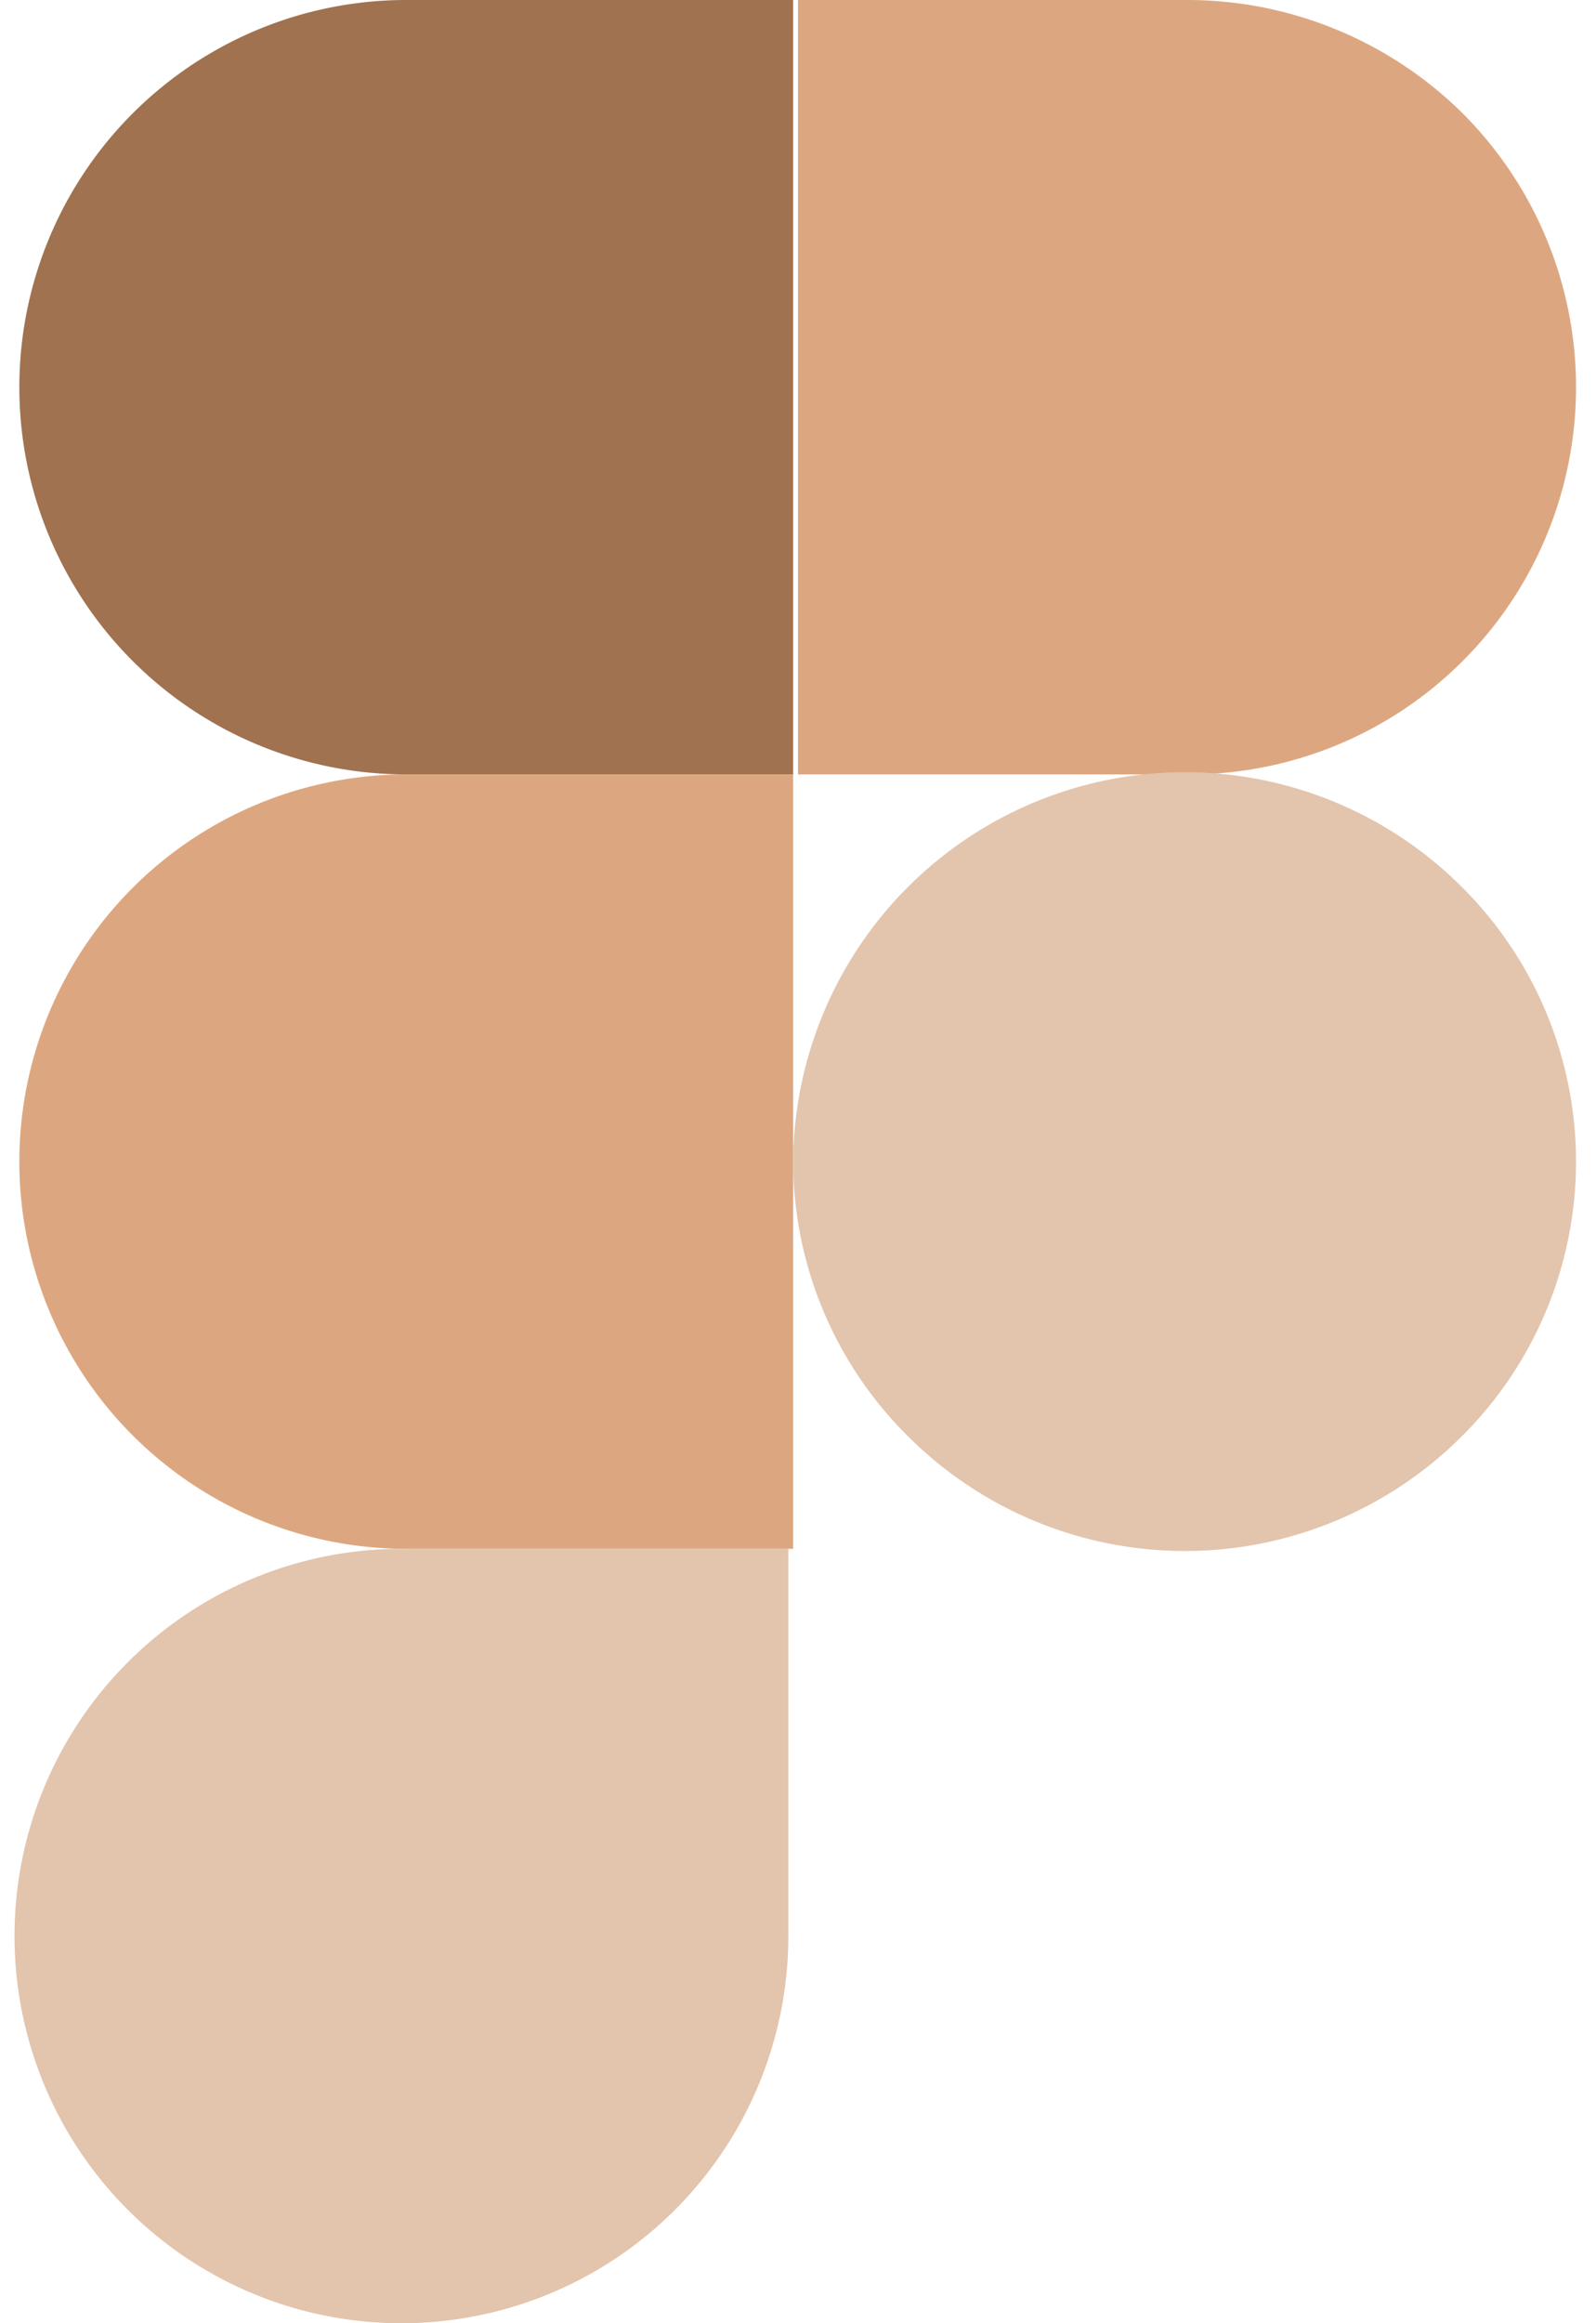 <svg xmlns="http://www.w3.org/2000/svg" width="33" height="48" fill="none"><path fill="#A07250" d="M8.3 16h8.1V0h-8a8 8 0 1 0 0 16Z"/><path fill="#DCA780" d="M8.3 32h8.1V16h-8a8 8 0 1 0 0 16Z"/><path fill="#E3C4AD" d="M8.3 48a8 8 0 0 0 8-8v-8h-8a8 8 0 1 0 0 16Z"/><path fill="#DCA780" d="M24.5 0h-8v16h8a8 8 0 0 0 5.7-13.7A8.1 8.1 0 0 0 24.5 0Z"/><path fill="#E3C4AD" d="M30.2 29.7a8 8 0 0 0 0-11.4A8.1 8.1 0 0 0 16.4 24a8 8 0 0 0 2.4 5.7 8.1 8.1 0 0 0 11.4 0Z"/></svg>